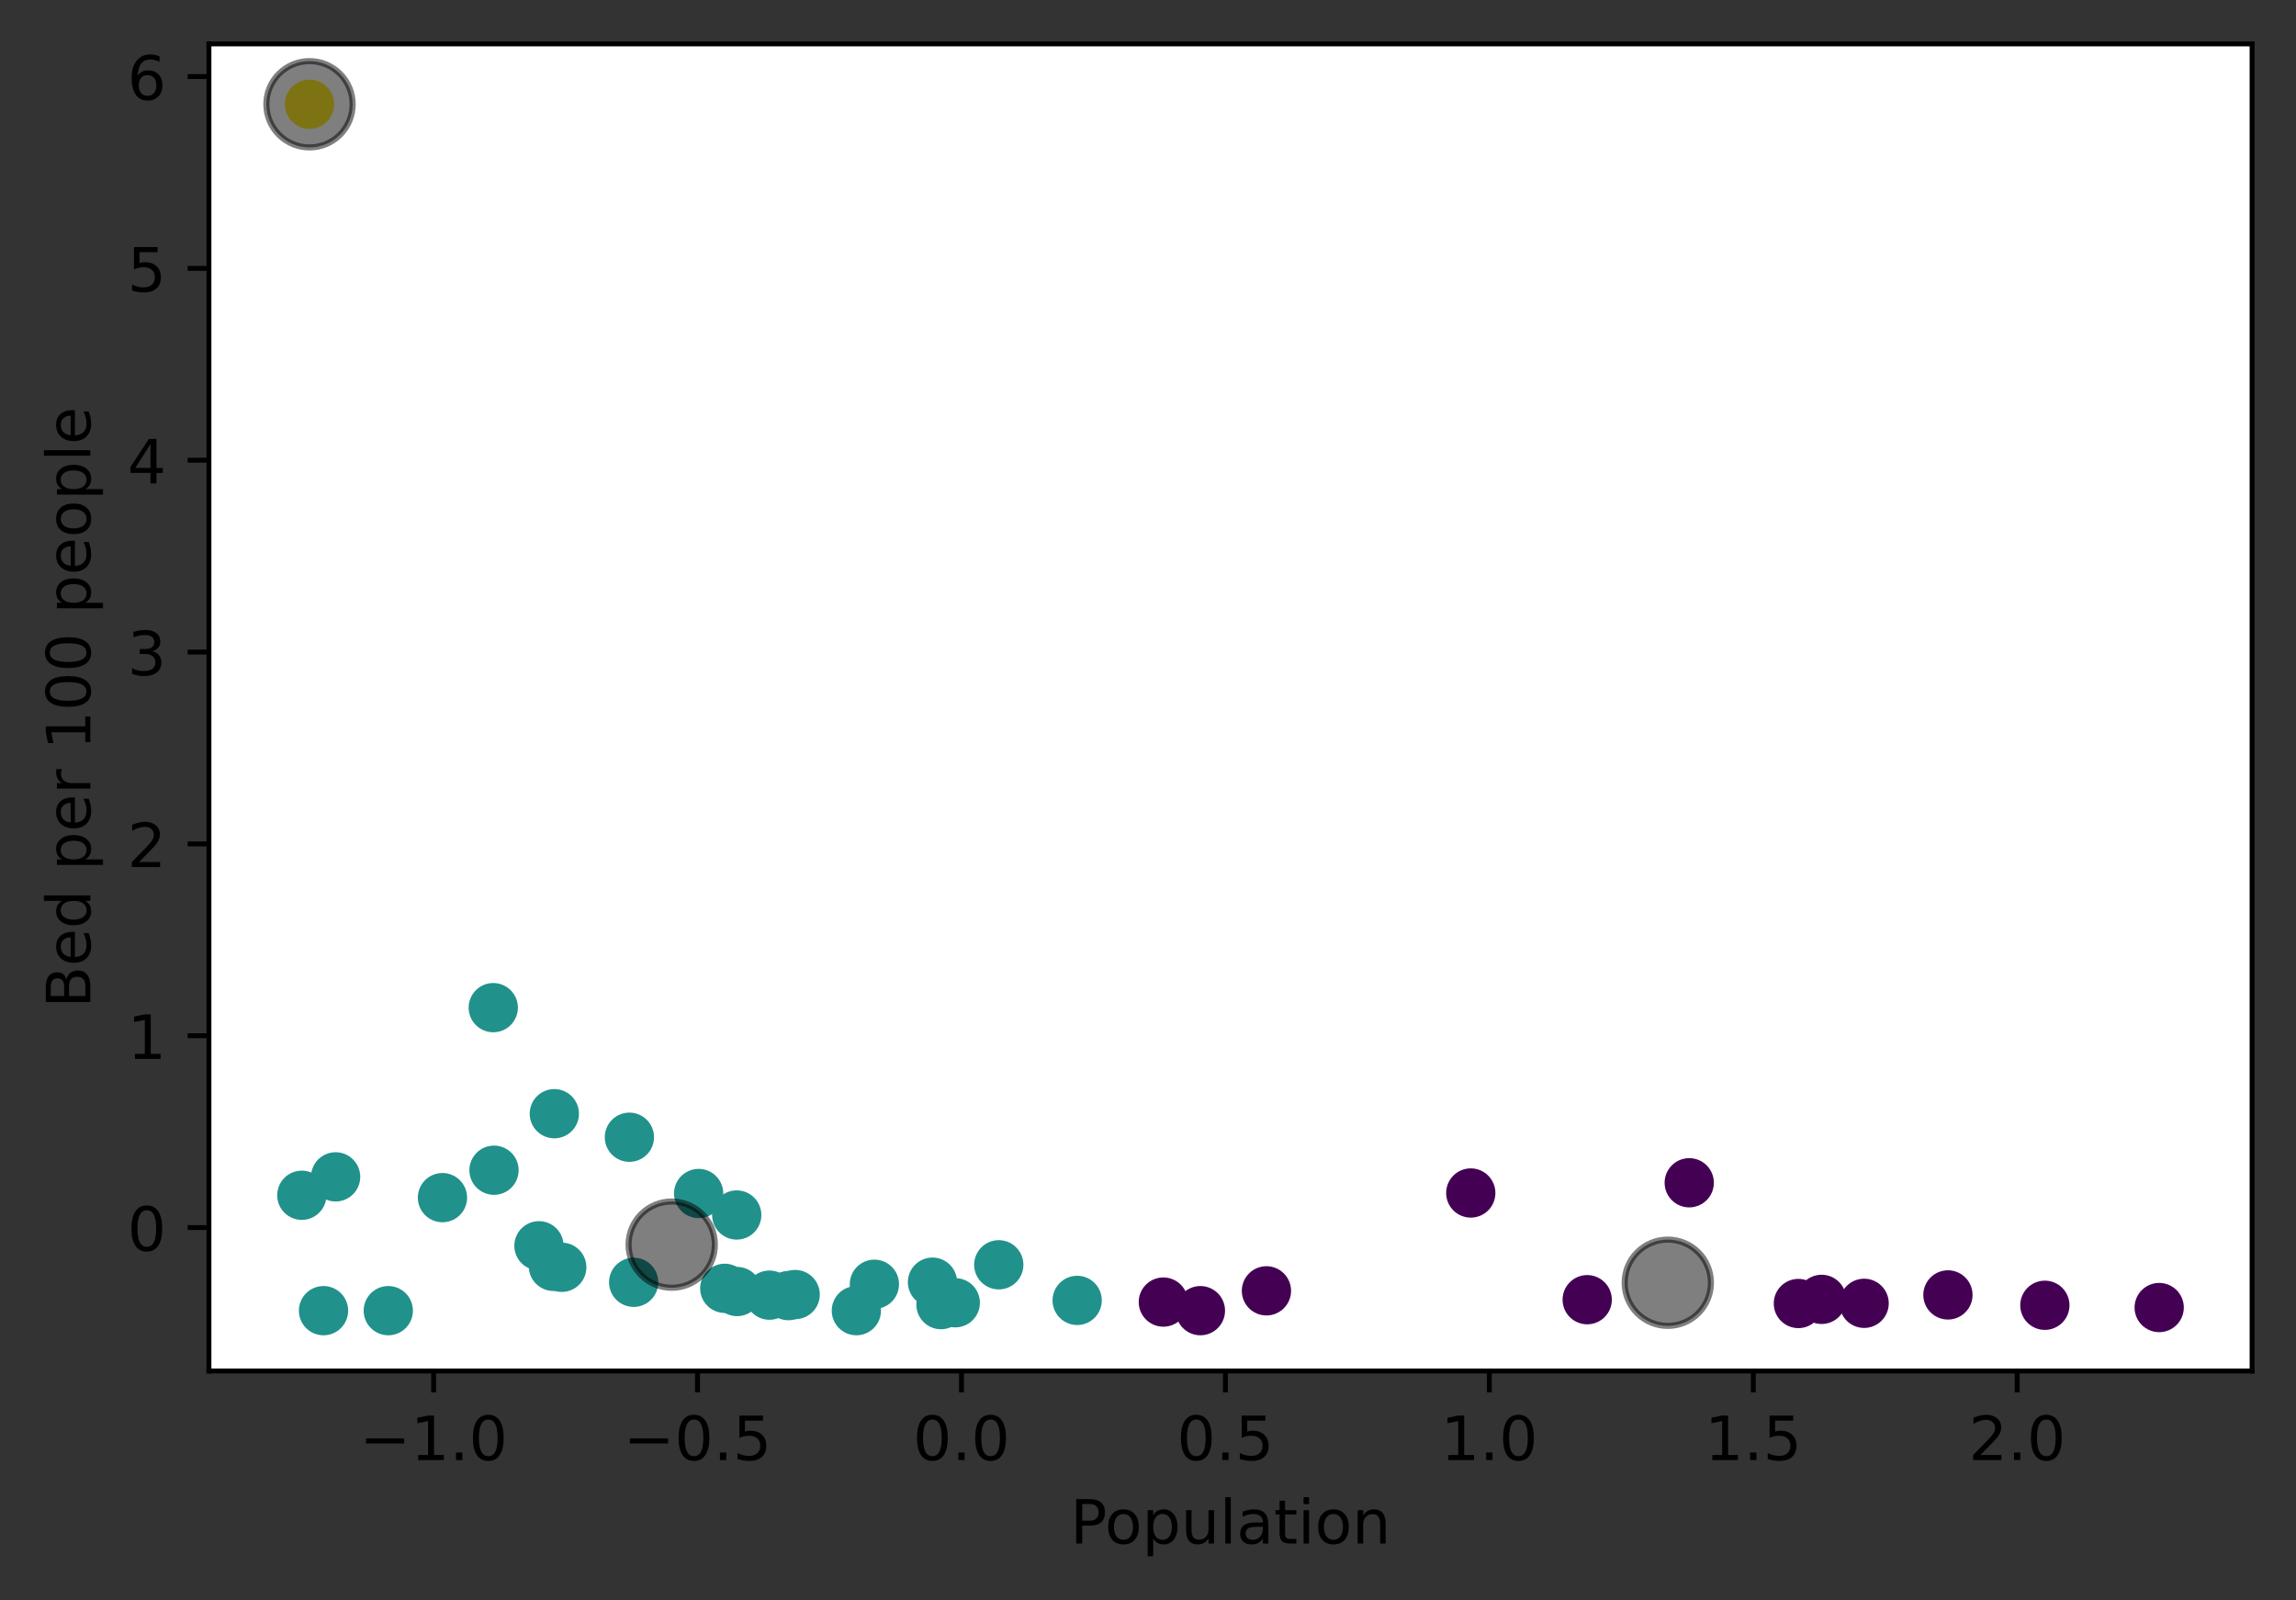 <?xml version="1.0" encoding="UTF-8" standalone="no"?>
<!DOCTYPE svg PUBLIC "-//W3C//DTD SVG 1.1//EN" "http://www.w3.org/Graphics/SVG/1.1/DTD/svg11.dtd">
<!-- Created with matplotlib (https://matplotlib.org/) -->
<svg height="262.196pt" version="1.1" viewBox="0 0 376.241 262.196" width="376.241pt" xmlns="http://www.w3.org/2000/svg" xmlns:xlink="http://www.w3.org/1999/xlink">
 <rect x="0" y="0" width="376.241" height="262.196" fill="#333333" stroke="none"/>
 <defs>
  <style type="text/css">
*{stroke-linecap:butt;stroke-linejoin:round;}
  </style>
 </defs>
 <g id="figure_1">
  <g id="patch_1">
   <path d="M 0 262.196  L 376.241 262.196  L 376.241 0  L 0 0  z " style="fill:none;"/>
  </g>
  <g id="axes_1">
   <g id="patch_2">
    <path d="M 34.241 224.64  L 369.041 224.64  L 369.041 7.2  L 34.241 7.2  z " style="fill:#ffffff;"/>
   </g>
   <g id="PathCollection_1">
    <defs>
     <path d="M 0 3.536  C 0.938 3.536 1.837 3.163 2.5 2.5  C 3.163 1.837 3.536 0.938 3.536 0  C 3.536 -0.938 3.163 -1.837 2.5 -2.5  C 1.837 -3.163 0.938 -3.536 0 -3.536  C -0.938 -3.536 -1.837 -3.163 -2.5 -2.5  C -3.163 -1.837 -3.536 -0.938 -3.536 0  C -3.536 0.938 -3.163 1.837 -2.5 2.5  C -1.837 3.163 -0.938 3.536 0 3.536  z " id="C0_0_e3304850e0"/>
    </defs>
    <g clip-path="url(#pb89490b4bb)">
     <use style="fill:#440154;stroke:#440154;" x="353.822" xlink:href="#C0_0_e3304850e0" y="214.244"/>
    </g>
    <g clip-path="url(#pb89490b4bb)">
     <use style="fill:#21918c;stroke:#21918c;" x="143.286" xlink:href="#C0_0_e3304850e0" y="210.428"/>
    </g>
    <g clip-path="url(#pb89490b4bb)">
     <use style="fill:#21918c;stroke:#21918c;" x="103.838" xlink:href="#C0_0_e3304850e0" y="210.109"/>
    </g>
    <g clip-path="url(#pb89490b4bb)">
     <use style="fill:#21918c;stroke:#21918c;" x="152.805" xlink:href="#C0_0_e3304850e0" y="210.089"/>
    </g>
    <g clip-path="url(#pb89490b4bb)">
     <use style="fill:#440154;stroke:#440154;" x="305.473" xlink:href="#C0_0_e3304850e0" y="213.553"/>
    </g>
    <g clip-path="url(#pb89490b4bb)">
     <use style="fill:#21918c;stroke:#21918c;" x="54.998" xlink:href="#C0_0_e3304850e0" y="192.831"/>
    </g>
    <g clip-path="url(#pb89490b4bb)">
     <use style="fill:#21918c;stroke:#21918c;" x="129.186" xlink:href="#C0_0_e3304850e0" y="212.292"/>
    </g>
    <g clip-path="url(#pb89490b4bb)">
     <use style="fill:#21918c;stroke:#21918c;" x="130.303" xlink:href="#C0_0_e3304850e0" y="212.116"/>
    </g>
    <g clip-path="url(#pb89490b4bb)">
     <use style="fill:#21918c;stroke:#21918c;" x="126.085" xlink:href="#C0_0_e3304850e0" y="212.215"/>
    </g>
    <g clip-path="url(#pb89490b4bb)">
     <use style="fill:#440154;stroke:#440154;" x="335.088" xlink:href="#C0_0_e3304850e0" y="213.873"/>
    </g>
    <g clip-path="url(#pb89490b4bb)">
     <use style="fill:#440154;stroke:#440154;" x="276.812" xlink:href="#C0_0_e3304850e0" y="193.8"/>
    </g>
    <g clip-path="url(#pb89490b4bb)">
     <use style="fill:#21918c;stroke:#21918c;" x="120.788" xlink:href="#C0_0_e3304850e0" y="211.623"/>
    </g>
    <g clip-path="url(#pb89490b4bb)">
     <use style="fill:#21918c;stroke:#21918c;" x="163.667" xlink:href="#C0_0_e3304850e0" y="207.24"/>
    </g>
    <g clip-path="url(#pb89490b4bb)">
     <use style="fill:#440154;stroke:#440154;" x="319.204" xlink:href="#C0_0_e3304850e0" y="212.177"/>
    </g>
    <g clip-path="url(#pb89490b4bb)">
     <use style="fill:#21918c;stroke:#21918c;" x="156.539" xlink:href="#C0_0_e3304850e0" y="213.461"/>
    </g>
    <g clip-path="url(#pb89490b4bb)">
     <use style="fill:#21918c;stroke:#21918c;" x="120.726" xlink:href="#C0_0_e3304850e0" y="199.081"/>
    </g>
    <g clip-path="url(#pb89490b4bb)">
     <use style="fill:#440154;stroke:#440154;" x="207.529" xlink:href="#C0_0_e3304850e0" y="211.507"/>
    </g>
    <g clip-path="url(#pb89490b4bb)">
     <use style="fill:#21918c;stroke:#21918c;" x="88.317" xlink:href="#C0_0_e3304850e0" y="204.125"/>
    </g>
    <g clip-path="url(#pb89490b4bb)">
     <use style="fill:#21918c;stroke:#21918c;" x="90.837" xlink:href="#C0_0_e3304850e0" y="182.482"/>
    </g>
    <g clip-path="url(#pb89490b4bb)">
     <use style="fill:#21918c;stroke:#21918c;" x="90.687" xlink:href="#C0_0_e3304850e0" y="207.494"/>
    </g>
    <g clip-path="url(#pb89490b4bb)">
     <use style="fill:#21918c;stroke:#21918c;" x="154.195" xlink:href="#C0_0_e3304850e0" y="213.767"/>
    </g>
    <g clip-path="url(#pb89490b4bb)">
     <use style="fill:#440154;stroke:#440154;" x="260.092" xlink:href="#C0_0_e3304850e0" y="212.959"/>
    </g>
    <g clip-path="url(#pb89490b4bb)">
     <use style="fill:#21918c;stroke:#21918c;" x="80.953" xlink:href="#C0_0_e3304850e0" y="191.744"/>
    </g>
    <g clip-path="url(#pb89490b4bb)">
     <use style="fill:#21918c;stroke:#21918c;" x="63.628" xlink:href="#C0_0_e3304850e0" y="214.756"/>
    </g>
    <g clip-path="url(#pb89490b4bb)">
     <use style="fill:#fde725;stroke:#fde725;" x="50.718" xlink:href="#C0_0_e3304850e0" y="17.084"/>
    </g>
    <g clip-path="url(#pb89490b4bb)">
     <use style="fill:#21918c;stroke:#21918c;" x="114.485" xlink:href="#C0_0_e3304850e0" y="195.559"/>
    </g>
    <g clip-path="url(#pb89490b4bb)">
     <use style="fill:#21918c;stroke:#21918c;" x="53.014" xlink:href="#C0_0_e3304850e0" y="214.756"/>
    </g>
    <g clip-path="url(#pb89490b4bb)">
     <use style="fill:#21918c;stroke:#21918c;" x="92.058" xlink:href="#C0_0_e3304850e0" y="207.648"/>
    </g>
    <g clip-path="url(#pb89490b4bb)">
     <use style="fill:#440154;stroke:#440154;" x="241.013" xlink:href="#C0_0_e3304850e0" y="195.476"/>
    </g>
    <g clip-path="url(#pb89490b4bb)">
     <use style="fill:#21918c;stroke:#21918c;" x="140.331" xlink:href="#C0_0_e3304850e0" y="214.756"/>
    </g>
    <g clip-path="url(#pb89490b4bb)">
     <use style="fill:#21918c;stroke:#21918c;" x="176.515" xlink:href="#C0_0_e3304850e0" y="213.074"/>
    </g>
    <g clip-path="url(#pb89490b4bb)">
     <use style="fill:#440154;stroke:#440154;" x="190.635" xlink:href="#C0_0_e3304850e0" y="213.348"/>
    </g>
    <g clip-path="url(#pb89490b4bb)">
     <use style="fill:#21918c;stroke:#21918c;" x="49.459" xlink:href="#C0_0_e3304850e0" y="195.849"/>
    </g>
    <g clip-path="url(#pb89490b4bb)">
     <use style="fill:#440154;stroke:#440154;" x="298.503" xlink:href="#C0_0_e3304850e0" y="212.905"/>
    </g>
    <g clip-path="url(#pb89490b4bb)">
     <use style="fill:#21918c;stroke:#21918c;" x="80.83" xlink:href="#C0_0_e3304850e0" y="165.107"/>
    </g>
    <g clip-path="url(#pb89490b4bb)">
     <use style="fill:#440154;stroke:#440154;" x="294.696" xlink:href="#C0_0_e3304850e0" y="213.583"/>
    </g>
    <g clip-path="url(#pb89490b4bb)">
     <use style="fill:#440154;stroke:#440154;" x="196.708" xlink:href="#C0_0_e3304850e0" y="214.756"/>
    </g>
    <g clip-path="url(#pb89490b4bb)">
     <use style="fill:#21918c;stroke:#21918c;" x="72.506" xlink:href="#C0_0_e3304850e0" y="196.237"/>
    </g>
    <g clip-path="url(#pb89490b4bb)">
     <use style="fill:#21918c;stroke:#21918c;" x="118.765" xlink:href="#C0_0_e3304850e0" y="211.097"/>
    </g>
    <g clip-path="url(#pb89490b4bb)">
     <use style="fill:#21918c;stroke:#21918c;" x="103.137" xlink:href="#C0_0_e3304850e0" y="186.339"/>
    </g>
   </g>
   <g id="PathCollection_2">
    <defs>
     <path d="M 0 7.071  C 1.875 7.071 3.674 6.326 5 5  C 6.326 3.674 7.071 1.875 7.071 0  C 7.071 -1.875 6.326 -3.674 5 -5  C 3.674 -6.326 1.875 -7.071 0 -7.071  C -1.875 -7.071 -3.674 -6.326 -5 -5  C -6.326 -3.674 -7.071 -1.875 -7.071 0  C -7.071 1.875 -6.326 3.674 -5 5  C -3.674 6.326 -1.875 7.071 0 7.071  z " id="m46330864b3" style="stroke:#000000;stroke-opacity:0.5;"/>
    </defs>
    <g clip-path="url(#pb89490b4bb)">
     <use style="fill-opacity:0.5;stroke:#000000;stroke-opacity:0.5;" x="273.298" xlink:href="#m46330864b3" y="210.182"/>
     <use style="fill-opacity:0.5;stroke:#000000;stroke-opacity:0.5;" x="110.072" xlink:href="#m46330864b3" y="203.936"/>
     <use style="fill-opacity:0.5;stroke:#000000;stroke-opacity:0.5;" x="50.718" xlink:href="#m46330864b3" y="17.084"/>
    </g>
   </g>
   <g id="matplotlib.axis_1">
    <g id="xtick_1">
     <g id="line2d_1">
      <defs>
       <path d="M 0 0  L 0 3.5  " id="m0fbd296a0f" style="stroke:#000000;stroke-width:0.8;"/>
      </defs>
      <g>
       <use style="stroke:#000000;stroke-width:0.8;" x="71.055" xlink:href="#m0fbd296a0f" y="224.64"/>
      </g>
     </g>
     <g id="text_1">
      <!-- −1.0 -->
      <defs>
       <path d="M 10.594 35.5  L 73.188 35.5  L 73.188 27.203  L 10.594 27.203  z " id="DejaVuSans-8722"/>
       <path d="M 12.406 8.297  L 28.516 8.297  L 28.516 63.922  L 10.984 60.406  L 10.984 69.391  L 28.422 72.906  L 38.281 72.906  L 38.281 8.297  L 54.391 8.297  L 54.391 0  L 12.406 0  z " id="DejaVuSans-49"/>
       <path d="M 10.688 12.406  L 21 12.406  L 21 0  L 10.688 0  z " id="DejaVuSans-46"/>
       <path d="M 31.781 66.406  Q 24.172 66.406 20.328 58.906  Q 16.5 51.422 16.5 36.375  Q 16.5 21.391 20.328 13.891  Q 24.172 6.391 31.781 6.391  Q 39.453 6.391 43.281 13.891  Q 47.125 21.391 47.125 36.375  Q 47.125 51.422 43.281 58.906  Q 39.453 66.406 31.781 66.406  z M 31.781 74.219  Q 44.047 74.219 50.516 64.516  Q 56.984 54.828 56.984 36.375  Q 56.984 17.969 50.516 8.266  Q 44.047 -1.422 31.781 -1.422  Q 19.531 -1.422 13.062 8.266  Q 6.594 17.969 6.594 36.375  Q 6.594 54.828 13.062 64.516  Q 19.531 74.219 31.781 74.219  z " id="DejaVuSans-48"/>
      </defs>
      <g transform="translate(58.914 239.238)scale(0.1 -0.1)">
       <use xlink:href="#DejaVuSans-8722"/>
       <use x="83.789" xlink:href="#DejaVuSans-49"/>
       <use x="147.412" xlink:href="#DejaVuSans-46"/>
       <use x="179.199" xlink:href="#DejaVuSans-48"/>
      </g>
     </g>
    </g>
    <g id="xtick_2">
     <g id="line2d_2">
      <g>
       <use style="stroke:#000000;stroke-width:0.8;" x="114.305" xlink:href="#m0fbd296a0f" y="224.64"/>
      </g>
     </g>
     <g id="text_2">
      <!-- −0.5 -->
      <defs>
       <path d="M 10.797 72.906  L 49.516 72.906  L 49.516 64.594  L 19.828 64.594  L 19.828 46.734  Q 21.969 47.469 24.109 47.828  Q 26.266 48.188 28.422 48.188  Q 40.625 48.188 47.75 41.5  Q 54.891 34.812 54.891 23.391  Q 54.891 11.625 47.562 5.094  Q 40.234 -1.422 26.906 -1.422  Q 22.312 -1.422 17.547 -0.641  Q 12.797 0.141 7.719 1.703  L 7.719 11.625  Q 12.109 9.234 16.797 8.062  Q 21.484 6.891 26.703 6.891  Q 35.156 6.891 40.078 11.328  Q 45.016 15.766 45.016 23.391  Q 45.016 31 40.078 35.438  Q 35.156 39.891 26.703 39.891  Q 22.75 39.891 18.812 39.016  Q 14.891 38.141 10.797 36.281  z " id="DejaVuSans-53"/>
      </defs>
      <g transform="translate(102.164 239.238)scale(0.1 -0.1)">
       <use xlink:href="#DejaVuSans-8722"/>
       <use x="83.789" xlink:href="#DejaVuSans-48"/>
       <use x="147.412" xlink:href="#DejaVuSans-46"/>
       <use x="179.199" xlink:href="#DejaVuSans-53"/>
      </g>
     </g>
    </g>
    <g id="xtick_3">
     <g id="line2d_3">
      <g>
       <use style="stroke:#000000;stroke-width:0.8;" x="157.556" xlink:href="#m0fbd296a0f" y="224.64"/>
      </g>
     </g>
     <g id="text_3">
      <!-- 0.0 -->
      <g transform="translate(149.604 239.238)scale(0.1 -0.1)">
       <use xlink:href="#DejaVuSans-48"/>
       <use x="63.623" xlink:href="#DejaVuSans-46"/>
       <use x="95.41" xlink:href="#DejaVuSans-48"/>
      </g>
     </g>
    </g>
    <g id="xtick_4">
     <g id="line2d_4">
      <g>
       <use style="stroke:#000000;stroke-width:0.8;" x="200.806" xlink:href="#m0fbd296a0f" y="224.64"/>
      </g>
     </g>
     <g id="text_4">
      <!-- 0.5 -->
      <g transform="translate(192.855 239.238)scale(0.1 -0.1)">
       <use xlink:href="#DejaVuSans-48"/>
       <use x="63.623" xlink:href="#DejaVuSans-46"/>
       <use x="95.41" xlink:href="#DejaVuSans-53"/>
      </g>
     </g>
    </g>
    <g id="xtick_5">
     <g id="line2d_5">
      <g>
       <use style="stroke:#000000;stroke-width:0.8;" x="244.057" xlink:href="#m0fbd296a0f" y="224.64"/>
      </g>
     </g>
     <g id="text_5">
      <!-- 1.0 -->
      <g transform="translate(236.105 239.238)scale(0.1 -0.1)">
       <use xlink:href="#DejaVuSans-49"/>
       <use x="63.623" xlink:href="#DejaVuSans-46"/>
       <use x="95.41" xlink:href="#DejaVuSans-48"/>
      </g>
     </g>
    </g>
    <g id="xtick_6">
     <g id="line2d_6">
      <g>
       <use style="stroke:#000000;stroke-width:0.8;" x="287.307" xlink:href="#m0fbd296a0f" y="224.64"/>
      </g>
     </g>
     <g id="text_6">
      <!-- 1.5 -->
      <g transform="translate(279.355 239.238)scale(0.1 -0.1)">
       <use xlink:href="#DejaVuSans-49"/>
       <use x="63.623" xlink:href="#DejaVuSans-46"/>
       <use x="95.41" xlink:href="#DejaVuSans-53"/>
      </g>
     </g>
    </g>
    <g id="xtick_7">
     <g id="line2d_7">
      <g>
       <use style="stroke:#000000;stroke-width:0.8;" x="330.557" xlink:href="#m0fbd296a0f" y="224.64"/>
      </g>
     </g>
     <g id="text_7">
      <!-- 2.0 -->
      <defs>
       <path d="M 19.188 8.297  L 53.609 8.297  L 53.609 0  L 7.328 0  L 7.328 8.297  Q 12.938 14.109 22.625 23.891  Q 32.328 33.688 34.812 36.531  Q 39.547 41.844 41.422 45.531  Q 43.312 49.219 43.312 52.781  Q 43.312 58.594 39.234 62.25  Q 35.156 65.922 28.609 65.922  Q 23.969 65.922 18.812 64.312  Q 13.672 62.703 7.812 59.422  L 7.812 69.391  Q 13.766 71.781 18.938 73  Q 24.125 74.219 28.422 74.219  Q 39.75 74.219 46.484 68.547  Q 53.219 62.891 53.219 53.422  Q 53.219 48.922 51.531 44.891  Q 49.859 40.875 45.406 35.406  Q 44.188 33.984 37.641 27.219  Q 31.109 20.453 19.188 8.297  z " id="DejaVuSans-50"/>
      </defs>
      <g transform="translate(322.606 239.238)scale(0.1 -0.1)">
       <use xlink:href="#DejaVuSans-50"/>
       <use x="63.623" xlink:href="#DejaVuSans-46"/>
       <use x="95.41" xlink:href="#DejaVuSans-48"/>
      </g>
     </g>
    </g>
    <g id="text_8">
     <!-- Population -->
     <defs>
      <path d="M 19.672 64.797  L 19.672 37.406  L 32.078 37.406  Q 38.969 37.406 42.719 40.969  Q 46.484 44.531 46.484 51.125  Q 46.484 57.672 42.719 61.234  Q 38.969 64.797 32.078 64.797  z M 9.812 72.906  L 32.078 72.906  Q 44.344 72.906 50.609 67.359  Q 56.891 61.812 56.891 51.125  Q 56.891 40.328 50.609 34.812  Q 44.344 29.297 32.078 29.297  L 19.672 29.297  L 19.672 0  L 9.812 0  z " id="DejaVuSans-80"/>
      <path d="M 30.609 48.391  Q 23.391 48.391 19.188 42.75  Q 14.984 37.109 14.984 27.297  Q 14.984 17.484 19.156 11.844  Q 23.344 6.203 30.609 6.203  Q 37.797 6.203 41.984 11.859  Q 46.188 17.531 46.188 27.297  Q 46.188 37.016 41.984 42.703  Q 37.797 48.391 30.609 48.391  z M 30.609 56  Q 42.328 56 49.016 48.375  Q 55.719 40.766 55.719 27.297  Q 55.719 13.875 49.016 6.219  Q 42.328 -1.422 30.609 -1.422  Q 18.844 -1.422 12.172 6.219  Q 5.516 13.875 5.516 27.297  Q 5.516 40.766 12.172 48.375  Q 18.844 56 30.609 56  z " id="DejaVuSans-111"/>
      <path d="M 18.109 8.203  L 18.109 -20.797  L 9.078 -20.797  L 9.078 54.688  L 18.109 54.688  L 18.109 46.391  Q 20.953 51.266 25.266 53.625  Q 29.594 56 35.594 56  Q 45.562 56 51.781 48.094  Q 58.016 40.188 58.016 27.297  Q 58.016 14.406 51.781 6.484  Q 45.562 -1.422 35.594 -1.422  Q 29.594 -1.422 25.266 0.953  Q 20.953 3.328 18.109 8.203  z M 48.688 27.297  Q 48.688 37.203 44.609 42.844  Q 40.531 48.484 33.406 48.484  Q 26.266 48.484 22.188 42.844  Q 18.109 37.203 18.109 27.297  Q 18.109 17.391 22.188 11.75  Q 26.266 6.109 33.406 6.109  Q 40.531 6.109 44.609 11.75  Q 48.688 17.391 48.688 27.297  z " id="DejaVuSans-112"/>
      <path d="M 8.5 21.578  L 8.5 54.688  L 17.484 54.688  L 17.484 21.922  Q 17.484 14.156 20.5 10.266  Q 23.531 6.391 29.594 6.391  Q 36.859 6.391 41.078 11.031  Q 45.312 15.672 45.312 23.688  L 45.312 54.688  L 54.297 54.688  L 54.297 0  L 45.312 0  L 45.312 8.406  Q 42.047 3.422 37.719 1  Q 33.406 -1.422 27.688 -1.422  Q 18.266 -1.422 13.375 4.438  Q 8.5 10.297 8.5 21.578  z M 31.109 56  z " id="DejaVuSans-117"/>
      <path d="M 9.422 75.984  L 18.406 75.984  L 18.406 0  L 9.422 0  z " id="DejaVuSans-108"/>
      <path d="M 34.281 27.484  Q 23.391 27.484 19.188 25  Q 14.984 22.516 14.984 16.5  Q 14.984 11.719 18.141 8.906  Q 21.297 6.109 26.703 6.109  Q 34.188 6.109 38.703 11.406  Q 43.219 16.703 43.219 25.484  L 43.219 27.484  z M 52.203 31.203  L 52.203 0  L 43.219 0  L 43.219 8.297  Q 40.141 3.328 35.547 0.953  Q 30.953 -1.422 24.312 -1.422  Q 15.922 -1.422 10.953 3.297  Q 6 8.016 6 15.922  Q 6 25.141 12.172 29.828  Q 18.359 34.516 30.609 34.516  L 43.219 34.516  L 43.219 35.406  Q 43.219 41.609 39.141 45  Q 35.062 48.391 27.688 48.391  Q 23 48.391 18.547 47.266  Q 14.109 46.141 10.016 43.891  L 10.016 52.203  Q 14.938 54.109 19.578 55.047  Q 24.219 56 28.609 56  Q 40.484 56 46.344 49.844  Q 52.203 43.703 52.203 31.203  z " id="DejaVuSans-97"/>
      <path d="M 18.312 70.219  L 18.312 54.688  L 36.812 54.688  L 36.812 47.703  L 18.312 47.703  L 18.312 18.016  Q 18.312 11.328 20.141 9.422  Q 21.969 7.516 27.594 7.516  L 36.812 7.516  L 36.812 0  L 27.594 0  Q 17.188 0 13.234 3.875  Q 9.281 7.766 9.281 18.016  L 9.281 47.703  L 2.688 47.703  L 2.688 54.688  L 9.281 54.688  L 9.281 70.219  z " id="DejaVuSans-116"/>
      <path d="M 9.422 54.688  L 18.406 54.688  L 18.406 0  L 9.422 0  z M 9.422 75.984  L 18.406 75.984  L 18.406 64.594  L 9.422 64.594  z " id="DejaVuSans-105"/>
      <path d="M 54.891 33.016  L 54.891 0  L 45.906 0  L 45.906 32.719  Q 45.906 40.484 42.875 44.328  Q 39.844 48.188 33.797 48.188  Q 26.516 48.188 22.312 43.547  Q 18.109 38.922 18.109 30.906  L 18.109 0  L 9.078 0  L 9.078 54.688  L 18.109 54.688  L 18.109 46.188  Q 21.344 51.125 25.703 53.562  Q 30.078 56 35.797 56  Q 45.219 56 50.047 50.172  Q 54.891 44.344 54.891 33.016  z " id="DejaVuSans-110"/>
     </defs>
     <g transform="translate(175.374 252.917)scale(0.1 -0.1)">
      <use xlink:href="#DejaVuSans-80"/>
      <use x="56.678" xlink:href="#DejaVuSans-111"/>
      <use x="117.859" xlink:href="#DejaVuSans-112"/>
      <use x="181.336" xlink:href="#DejaVuSans-117"/>
      <use x="244.715" xlink:href="#DejaVuSans-108"/>
      <use x="272.498" xlink:href="#DejaVuSans-97"/>
      <use x="333.777" xlink:href="#DejaVuSans-116"/>
      <use x="372.986" xlink:href="#DejaVuSans-105"/>
      <use x="400.77" xlink:href="#DejaVuSans-111"/>
      <use x="461.951" xlink:href="#DejaVuSans-110"/>
     </g>
    </g>
   </g>
   <g id="matplotlib.axis_2">
    <g id="ytick_1">
     <g id="line2d_8">
      <defs>
       <path d="M 0 0  L -3.5 0  " id="mee214f1209" style="stroke:#000000;stroke-width:0.8;"/>
      </defs>
      <g>
       <use style="stroke:#000000;stroke-width:0.8;" x="34.241" xlink:href="#mee214f1209" y="201.139"/>
      </g>
     </g>
     <g id="text_9">
      <!-- 0 -->
      <g transform="translate(20.878 204.938)scale(0.1 -0.1)">
       <use xlink:href="#DejaVuSans-48"/>
      </g>
     </g>
    </g>
    <g id="ytick_2">
     <g id="line2d_9">
      <g>
       <use style="stroke:#000000;stroke-width:0.8;" x="34.241" xlink:href="#mee214f1209" y="169.706"/>
      </g>
     </g>
     <g id="text_10">
      <!-- 1 -->
      <g transform="translate(20.878 173.505)scale(0.1 -0.1)">
       <use xlink:href="#DejaVuSans-49"/>
      </g>
     </g>
    </g>
    <g id="ytick_3">
     <g id="line2d_10">
      <g>
       <use style="stroke:#000000;stroke-width:0.8;" x="34.241" xlink:href="#mee214f1209" y="138.274"/>
      </g>
     </g>
     <g id="text_11">
      <!-- 2 -->
      <g transform="translate(20.878 142.073)scale(0.1 -0.1)">
       <use xlink:href="#DejaVuSans-50"/>
      </g>
     </g>
    </g>
    <g id="ytick_4">
     <g id="line2d_11">
      <g>
       <use style="stroke:#000000;stroke-width:0.8;" x="34.241" xlink:href="#mee214f1209" y="106.841"/>
      </g>
     </g>
     <g id="text_12">
      <!-- 3 -->
      <defs>
       <path d="M 40.578 39.312  Q 47.656 37.797 51.625 33  Q 55.609 28.219 55.609 21.188  Q 55.609 10.406 48.188 4.484  Q 40.766 -1.422 27.094 -1.422  Q 22.516 -1.422 17.656 -0.516  Q 12.797 0.391 7.625 2.203  L 7.625 11.719  Q 11.719 9.328 16.594 8.109  Q 21.484 6.891 26.812 6.891  Q 36.078 6.891 40.938 10.547  Q 45.797 14.203 45.797 21.188  Q 45.797 27.641 41.281 31.266  Q 36.766 34.906 28.719 34.906  L 20.219 34.906  L 20.219 43.016  L 29.109 43.016  Q 36.375 43.016 40.234 45.922  Q 44.094 48.828 44.094 54.297  Q 44.094 59.906 40.109 62.906  Q 36.141 65.922 28.719 65.922  Q 24.656 65.922 20.016 65.031  Q 15.375 64.156 9.812 62.312  L 9.812 71.094  Q 15.438 72.656 20.344 73.438  Q 25.25 74.219 29.594 74.219  Q 40.828 74.219 47.359 69.109  Q 53.906 64.016 53.906 55.328  Q 53.906 49.266 50.438 45.094  Q 46.969 40.922 40.578 39.312  z " id="DejaVuSans-51"/>
      </defs>
      <g transform="translate(20.878 110.641)scale(0.1 -0.1)">
       <use xlink:href="#DejaVuSans-51"/>
      </g>
     </g>
    </g>
    <g id="ytick_5">
     <g id="line2d_12">
      <g>
       <use style="stroke:#000000;stroke-width:0.8;" x="34.241" xlink:href="#mee214f1209" y="75.409"/>
      </g>
     </g>
     <g id="text_13">
      <!-- 4 -->
      <defs>
       <path d="M 37.797 64.312  L 12.891 25.391  L 37.797 25.391  z M 35.203 72.906  L 47.609 72.906  L 47.609 25.391  L 58.016 25.391  L 58.016 17.188  L 47.609 17.188  L 47.609 0  L 37.797 0  L 37.797 17.188  L 4.891 17.188  L 4.891 26.703  z " id="DejaVuSans-52"/>
      </defs>
      <g transform="translate(20.878 79.208)scale(0.1 -0.1)">
       <use xlink:href="#DejaVuSans-52"/>
      </g>
     </g>
    </g>
    <g id="ytick_6">
     <g id="line2d_13">
      <g>
       <use style="stroke:#000000;stroke-width:0.8;" x="34.241" xlink:href="#mee214f1209" y="43.977"/>
      </g>
     </g>
     <g id="text_14">
      <!-- 5 -->
      <g transform="translate(20.878 47.776)scale(0.1 -0.1)">
       <use xlink:href="#DejaVuSans-53"/>
      </g>
     </g>
    </g>
    <g id="ytick_7">
     <g id="line2d_14">
      <g>
       <use style="stroke:#000000;stroke-width:0.8;" x="34.241" xlink:href="#mee214f1209" y="12.544"/>
      </g>
     </g>
     <g id="text_15">
      <!-- 6 -->
      <defs>
       <path d="M 33.016 40.375  Q 26.375 40.375 22.484 35.828  Q 18.609 31.297 18.609 23.391  Q 18.609 15.531 22.484 10.953  Q 26.375 6.391 33.016 6.391  Q 39.656 6.391 43.531 10.953  Q 47.406 15.531 47.406 23.391  Q 47.406 31.297 43.531 35.828  Q 39.656 40.375 33.016 40.375  z M 52.594 71.297  L 52.594 62.312  Q 48.875 64.062 45.094 64.984  Q 41.312 65.922 37.594 65.922  Q 27.828 65.922 22.672 59.328  Q 17.531 52.734 16.797 39.406  Q 19.672 43.656 24.016 45.922  Q 28.375 48.188 33.594 48.188  Q 44.578 48.188 50.953 41.516  Q 57.328 34.859 57.328 23.391  Q 57.328 12.156 50.688 5.359  Q 44.047 -1.422 33.016 -1.422  Q 20.359 -1.422 13.672 8.266  Q 6.984 17.969 6.984 36.375  Q 6.984 53.656 15.188 63.938  Q 23.391 74.219 37.203 74.219  Q 40.922 74.219 44.703 73.484  Q 48.484 72.75 52.594 71.297  z " id="DejaVuSans-54"/>
      </defs>
      <g transform="translate(20.878 16.344)scale(0.1 -0.1)">
       <use xlink:href="#DejaVuSans-54"/>
      </g>
     </g>
    </g>
    <g id="text_16">
     <!-- Bed per 100 people -->
     <defs>
      <path d="M 19.672 34.812  L 19.672 8.109  L 35.5 8.109  Q 43.453 8.109 47.281 11.406  Q 51.125 14.703 51.125 21.484  Q 51.125 28.328 47.281 31.562  Q 43.453 34.812 35.5 34.812  z M 19.672 64.797  L 19.672 42.828  L 34.281 42.828  Q 41.5 42.828 45.031 45.531  Q 48.578 48.25 48.578 53.812  Q 48.578 59.328 45.031 62.062  Q 41.5 64.797 34.281 64.797  z M 9.812 72.906  L 35.016 72.906  Q 46.297 72.906 52.391 68.219  Q 58.5 63.531 58.5 54.891  Q 58.5 48.188 55.375 44.234  Q 52.25 40.281 46.188 39.312  Q 53.469 37.75 57.5 32.781  Q 61.531 27.828 61.531 20.406  Q 61.531 10.641 54.891 5.312  Q 48.25 0 35.984 0  L 9.812 0  z " id="DejaVuSans-66"/>
      <path d="M 56.203 29.594  L 56.203 25.203  L 14.891 25.203  Q 15.484 15.922 20.484 11.062  Q 25.484 6.203 34.422 6.203  Q 39.594 6.203 44.453 7.469  Q 49.312 8.734 54.109 11.281  L 54.109 2.781  Q 49.266 0.734 44.188 -0.344  Q 39.109 -1.422 33.891 -1.422  Q 20.797 -1.422 13.156 6.188  Q 5.516 13.812 5.516 26.812  Q 5.516 40.234 12.766 48.109  Q 20.016 56 32.328 56  Q 43.359 56 49.781 48.891  Q 56.203 41.797 56.203 29.594  z M 47.219 32.234  Q 47.125 39.594 43.094 43.984  Q 39.062 48.391 32.422 48.391  Q 24.906 48.391 20.391 44.141  Q 15.875 39.891 15.188 32.172  z " id="DejaVuSans-101"/>
      <path d="M 45.406 46.391  L 45.406 75.984  L 54.391 75.984  L 54.391 0  L 45.406 0  L 45.406 8.203  Q 42.578 3.328 38.25 0.953  Q 33.938 -1.422 27.875 -1.422  Q 17.969 -1.422 11.734 6.484  Q 5.516 14.406 5.516 27.297  Q 5.516 40.188 11.734 48.094  Q 17.969 56 27.875 56  Q 33.938 56 38.25 53.625  Q 42.578 51.266 45.406 46.391  z M 14.797 27.297  Q 14.797 17.391 18.875 11.75  Q 22.953 6.109 30.078 6.109  Q 37.203 6.109 41.297 11.75  Q 45.406 17.391 45.406 27.297  Q 45.406 37.203 41.297 42.844  Q 37.203 48.484 30.078 48.484  Q 22.953 48.484 18.875 42.844  Q 14.797 37.203 14.797 27.297  z " id="DejaVuSans-100"/>
      <path id="DejaVuSans-32"/>
      <path d="M 41.109 46.297  Q 39.594 47.172 37.812 47.578  Q 36.031 48 33.891 48  Q 26.266 48 22.188 43.047  Q 18.109 38.094 18.109 28.812  L 18.109 0  L 9.078 0  L 9.078 54.688  L 18.109 54.688  L 18.109 46.188  Q 20.953 51.172 25.484 53.578  Q 30.031 56 36.531 56  Q 37.453 56 38.578 55.875  Q 39.703 55.766 41.062 55.516  z " id="DejaVuSans-114"/>
     </defs>
     <g transform="translate(14.798 165.168)rotate(-90)scale(0.1 -0.1)">
      <use xlink:href="#DejaVuSans-66"/>
      <use x="68.604" xlink:href="#DejaVuSans-101"/>
      <use x="130.127" xlink:href="#DejaVuSans-100"/>
      <use x="193.604" xlink:href="#DejaVuSans-32"/>
      <use x="225.391" xlink:href="#DejaVuSans-112"/>
      <use x="288.867" xlink:href="#DejaVuSans-101"/>
      <use x="350.391" xlink:href="#DejaVuSans-114"/>
      <use x="391.504" xlink:href="#DejaVuSans-32"/>
      <use x="423.291" xlink:href="#DejaVuSans-49"/>
      <use x="486.914" xlink:href="#DejaVuSans-48"/>
      <use x="550.537" xlink:href="#DejaVuSans-48"/>
      <use x="614.16" xlink:href="#DejaVuSans-32"/>
      <use x="645.947" xlink:href="#DejaVuSans-112"/>
      <use x="709.424" xlink:href="#DejaVuSans-101"/>
      <use x="770.947" xlink:href="#DejaVuSans-111"/>
      <use x="832.129" xlink:href="#DejaVuSans-112"/>
      <use x="895.605" xlink:href="#DejaVuSans-108"/>
      <use x="923.389" xlink:href="#DejaVuSans-101"/>
     </g>
    </g>
   </g>
   <g id="patch_3">
    <path d="M 34.241 224.64  L 34.241 7.2  " style="fill:none;stroke:#000000;stroke-linecap:square;stroke-linejoin:miter;stroke-width:0.8;"/>
   </g>
   <g id="patch_4">
    <path d="M 369.041 224.64  L 369.041 7.2  " style="fill:none;stroke:#000000;stroke-linecap:square;stroke-linejoin:miter;stroke-width:0.8;"/>
   </g>
   <g id="patch_5">
    <path d="M 34.241 224.64  L 369.041 224.64  " style="fill:none;stroke:#000000;stroke-linecap:square;stroke-linejoin:miter;stroke-width:0.8;"/>
   </g>
   <g id="patch_6">
    <path d="M 34.241 7.2  L 369.041 7.2  " style="fill:none;stroke:#000000;stroke-linecap:square;stroke-linejoin:miter;stroke-width:0.8;"/>
   </g>
  </g>
 </g>
 <defs>
  <clipPath id="pb89490b4bb">
   <rect height="217.44" width="334.8" x="34.241" y="7.2"/>
  </clipPath>
 </defs>
</svg>